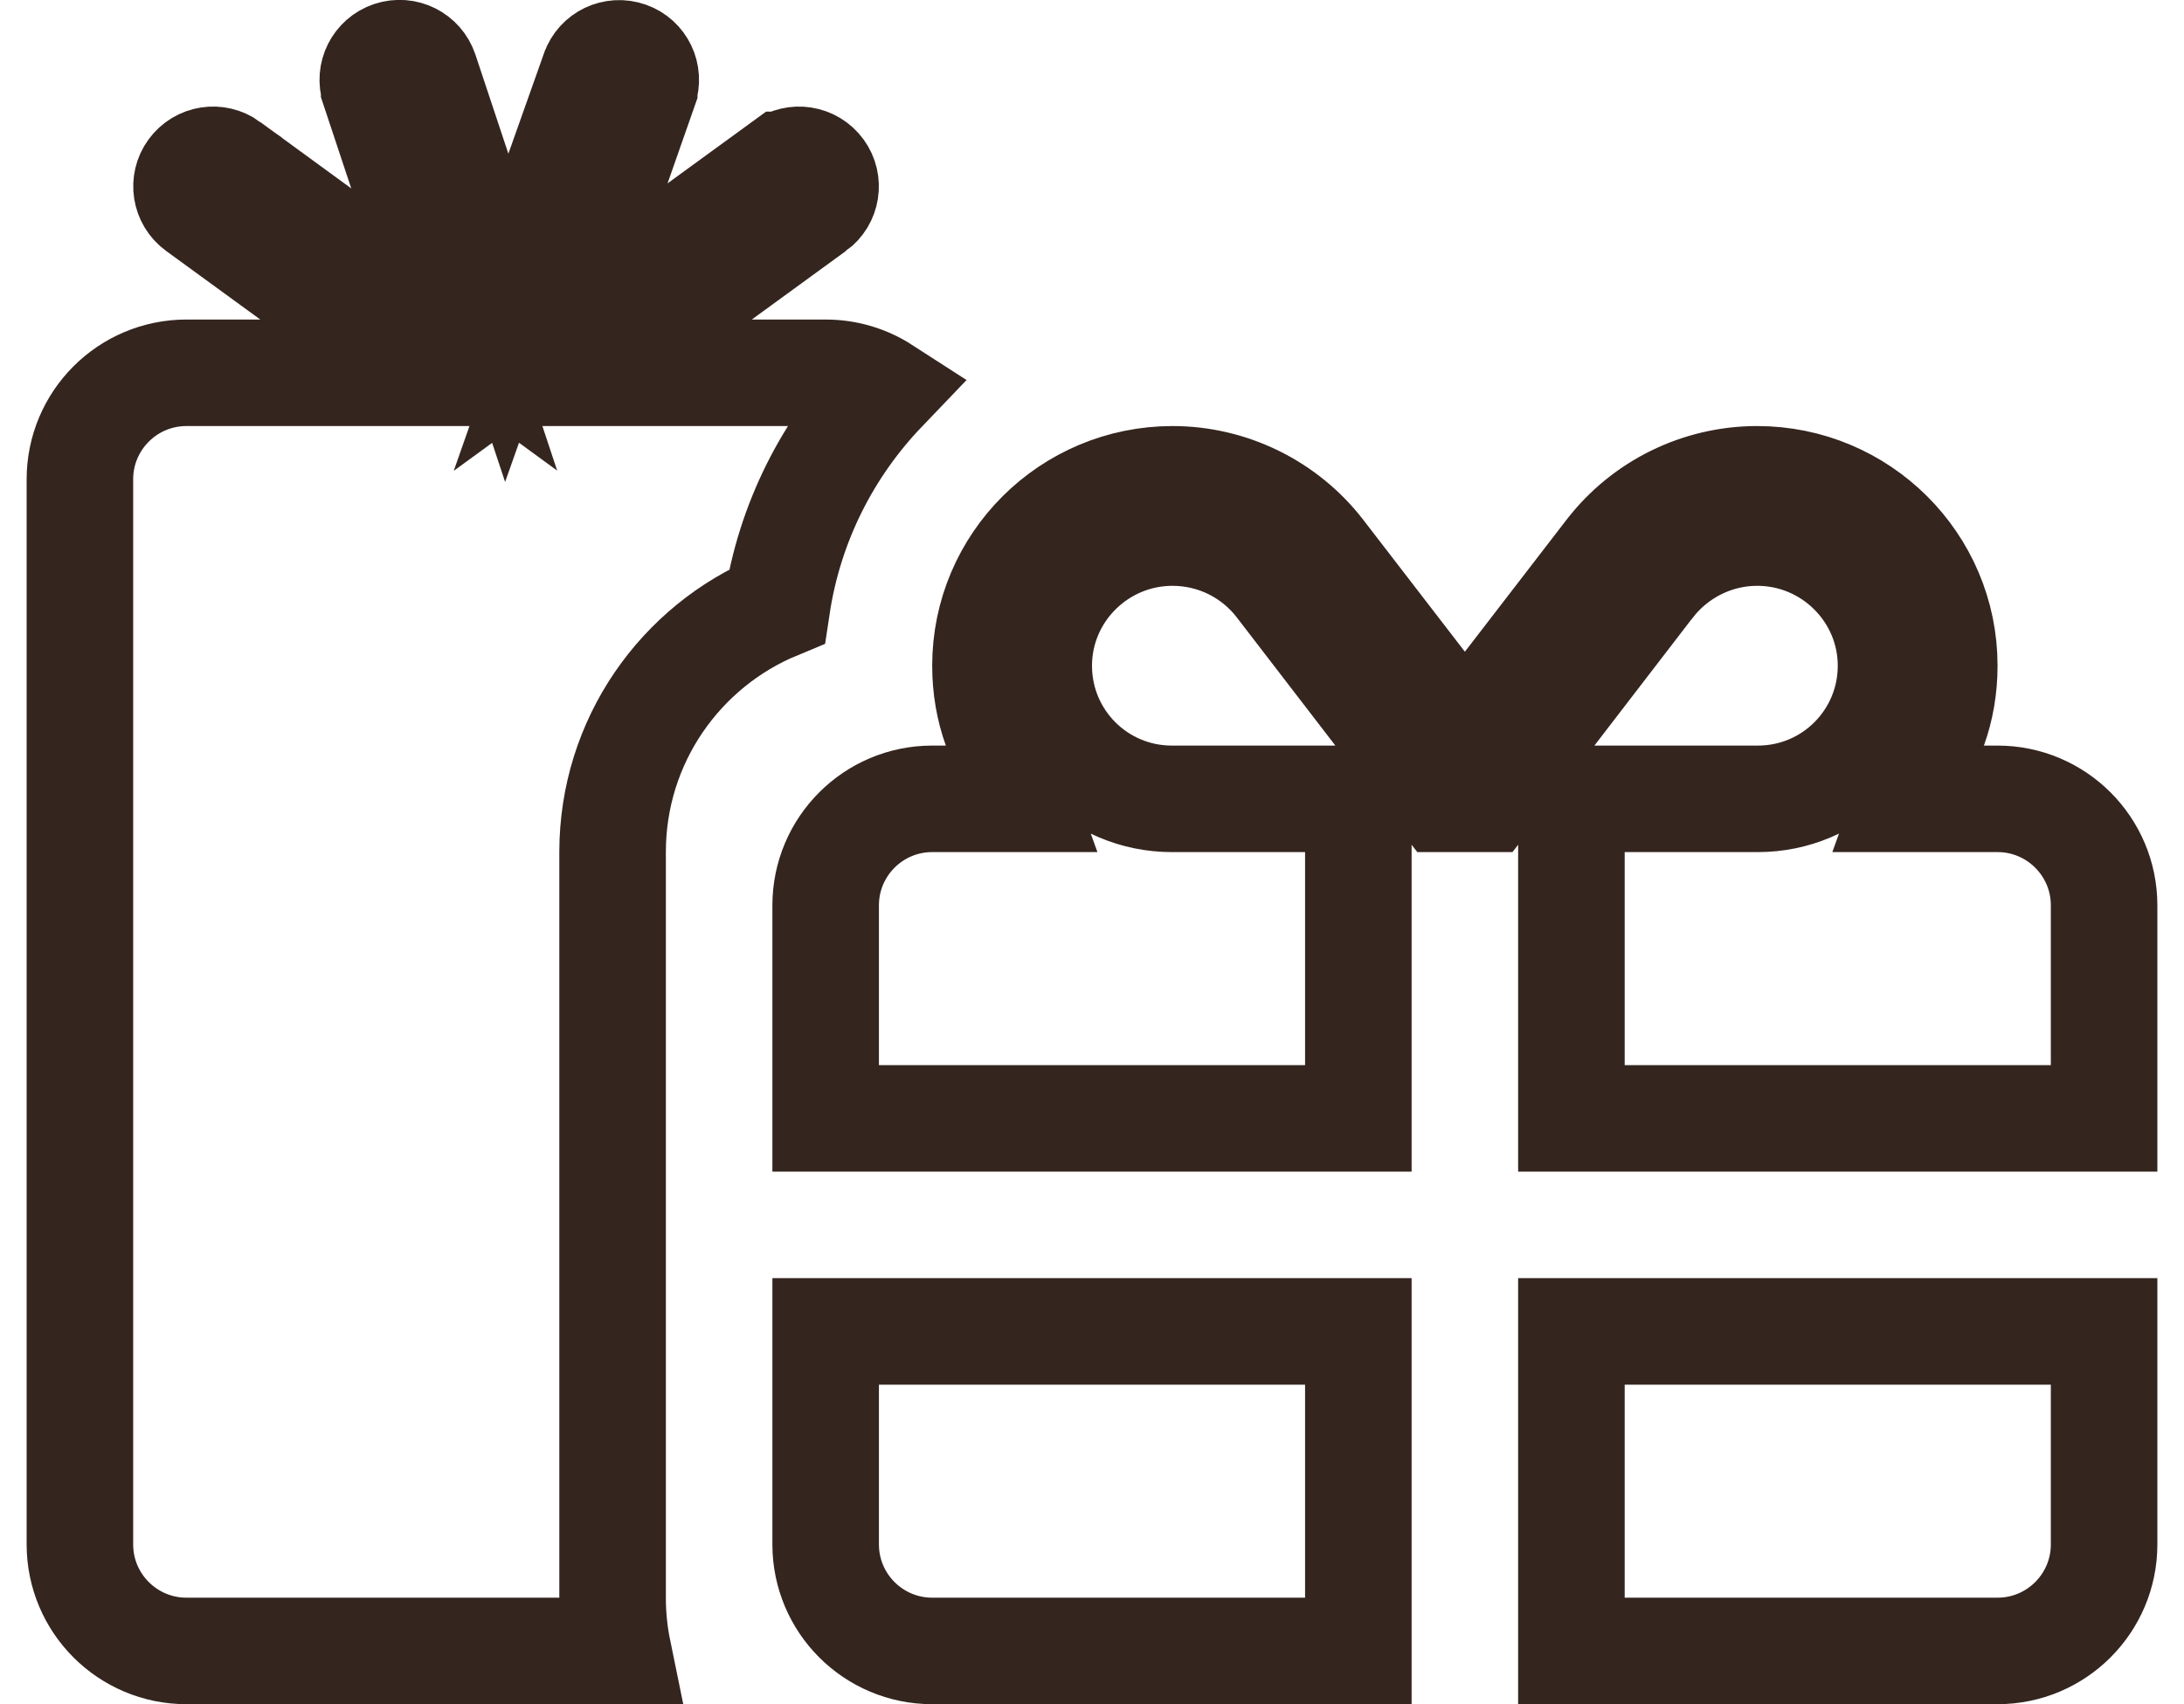 <svg width="41" height="32" viewBox="0 0 41 32" fill="none" xmlns="http://www.w3.org/2000/svg">
<g clip-path="url(#clip0_101_132)">
<path d="M12.094 1.668L12.094 1.669L11.588 3.113L10.525 6.142L13.12 4.252L14.707 3.096L14.708 3.096C14.927 2.936 15.24 2.982 15.404 3.208C15.564 3.427 15.518 3.74 15.293 3.904C15.292 3.904 15.292 3.904 15.292 3.904L13.524 5.192L11.04 7H14.113H15.5C15.9 7 16.272 7.117 16.585 7.319C15.541 8.409 14.821 9.813 14.585 11.382C12.774 12.132 11.5 13.916 11.5 16V30C11.5 30.343 11.535 30.678 11.601 31H3.5C2.396 31 1.5 30.104 1.5 29V9C1.5 7.896 2.396 7 3.5 7H4.888H7.96L5.476 5.192L3.708 3.904C3.708 3.904 3.708 3.904 3.708 3.904C3.482 3.74 3.436 3.427 3.596 3.208C3.76 2.982 4.072 2.936 4.292 3.095C4.292 3.095 4.292 3.096 4.292 3.096L6.004 4.345L8.527 6.187L7.543 3.222L7.024 1.66L7.024 1.659C6.936 1.395 7.078 1.112 7.341 1.024C7.605 0.936 7.888 1.078 7.976 1.341C7.976 1.341 7.976 1.341 7.976 1.341L8.595 3.203L9.513 5.968L10.486 3.221L11.155 1.334L11.156 1.332C11.246 1.076 11.528 0.938 11.793 1.031C12.049 1.121 12.187 1.403 12.094 1.668ZM39.5 17V21H29.5V16V15L29.931 15H33C34.383 15 35.5 13.883 35.5 12.5C35.5 11.126 34.375 10 32.987 10C32.195 10 31.464 10.374 30.993 10.979L30.993 10.979L30.988 10.984L29.139 13.39L27.901 15H27.099L25.861 13.39L24.012 10.985C24.012 10.985 24.012 10.985 24.012 10.985C23.535 10.363 22.797 10 22.012 10C20.625 10 19.5 11.126 19.5 12.5C19.5 13.883 20.616 15 22 15H25.069L25.5 15V16V21H15.5V17C15.5 15.896 16.396 15 17.5 15H17.756H19.179L18.697 13.661C18.569 13.305 18.5 12.914 18.5 12.5C18.5 10.564 20.078 9 22.012 9C23.097 9 24.135 9.507 24.801 10.372L24.802 10.373L26.708 12.848L27.5 13.876L28.292 12.848L30.198 10.373L30.199 10.372C30.865 9.506 31.897 9 32.987 9C34.922 9 36.5 10.564 36.5 12.5C36.5 12.914 36.431 13.305 36.303 13.661L35.821 15H37.244H37.5C38.604 15 39.5 15.896 39.5 17ZM17.5 31C16.396 31 15.5 30.104 15.5 29V25H25.5V31H17.5ZM29.5 31V25H39.5V29C39.5 30.104 38.604 31 37.5 31H29.5Z" stroke="#34251F" stroke-width="2"/>
</g>
<defs>
<clipPath id="clip0_101_132">
<rect width="40" height="32" fill="white" transform="translate(0.5)"/>
</clipPath>
</defs>
</svg>

